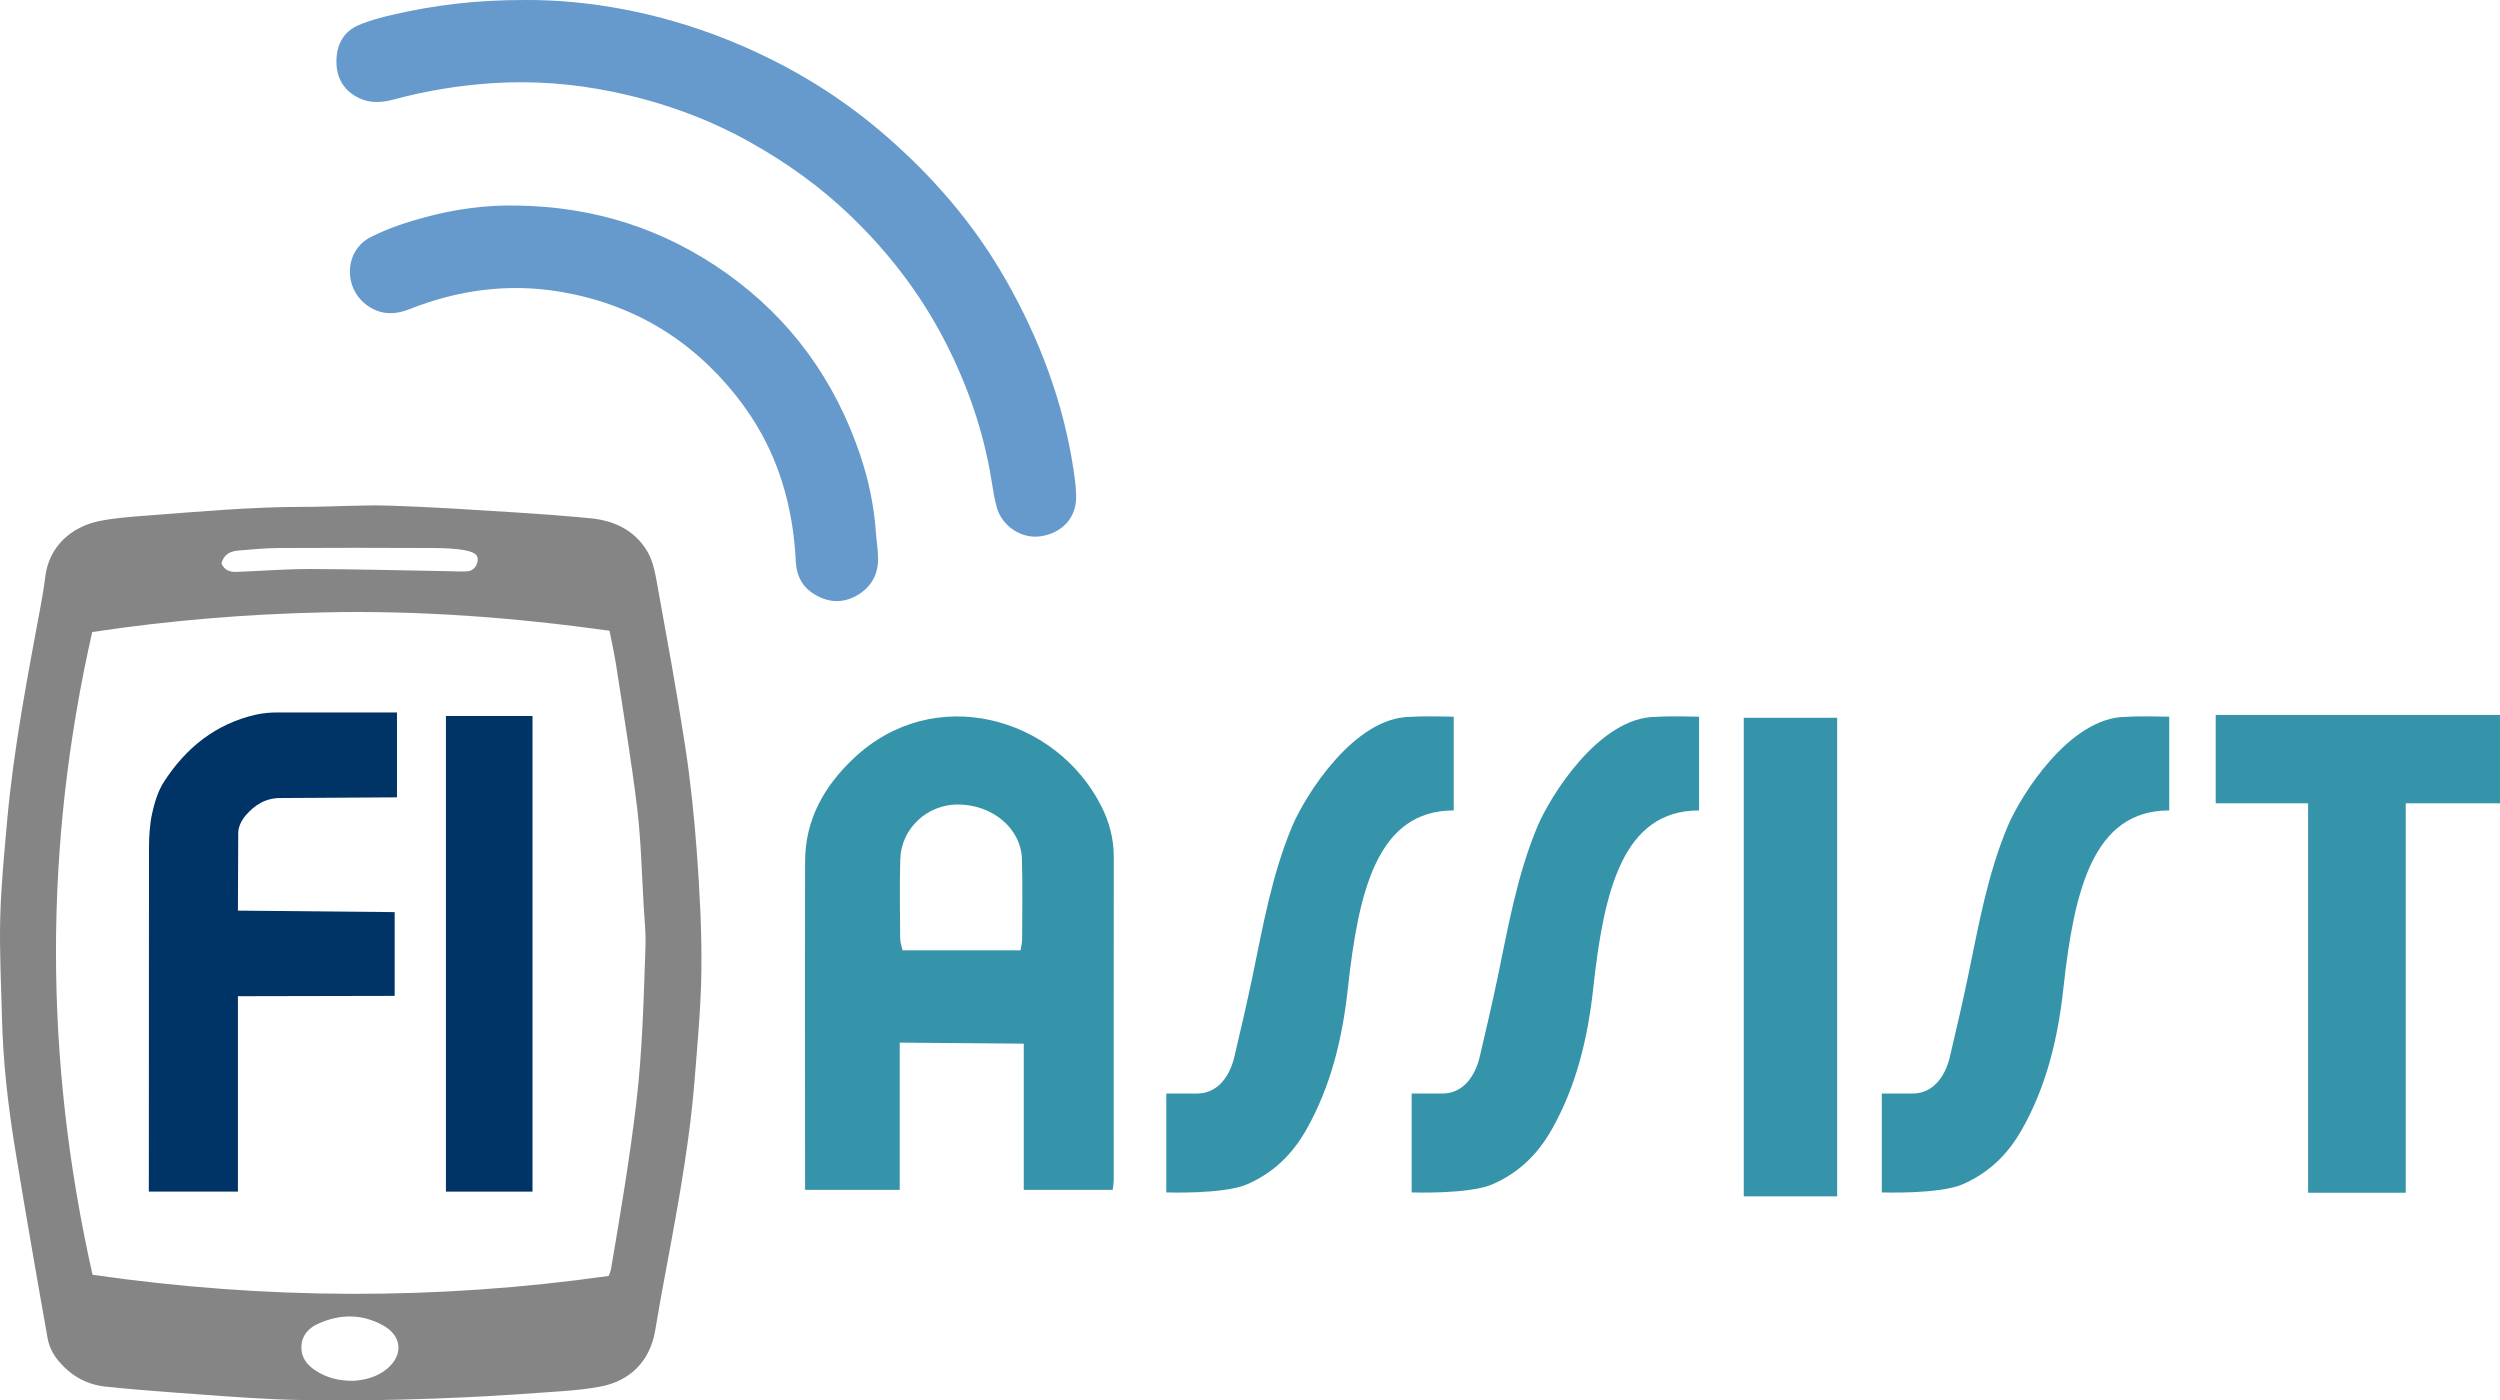 <?xml version="1.0" encoding="UTF-8"?><svg id="logo_FI-Assist" xmlns="http://www.w3.org/2000/svg" viewBox="0 0 464.14 260"><defs><style>.cls-1{fill:#036;}.cls-2{fill:#69c;}.cls-3{fill:#858585;}.cls-4{fill:#3594aa;}</style></defs><g><path class="cls-4" d="M349.37,221.38v-18.36h5.72c3.84,0,6.07-3.22,6.92-6.82,1.16-4.95,2.32-9.91,3.36-14.89,1.95-9.42,3.61-18.91,7.35-27.86,2.35-5.61,11.48-20.36,22.02-20.36,2.58-.19,7.99-.03,7.99-.03v17.4c-14.14,0-17.66,14.81-19.65,33.04-1,9.17-3.1,18.08-7.71,26.22-2.58,4.55-6.05,7.98-10.97,10.14-4.34,1.9-15.03,1.52-15.03,1.52Z"/><path class="cls-4" d="M262.08,221.38v-18.36h5.72c3.84,0,6.07-3.22,6.92-6.82,1.16-4.95,2.32-9.91,3.36-14.89,1.95-9.42,3.61-18.91,7.35-27.86,2.35-5.61,11.48-20.36,22.02-20.36,2.58-.19,7.99-.03,7.99-.03v17.4c-14.14,0-17.66,14.81-19.65,33.04-1,9.17-3.1,18.08-7.71,26.22-2.58,4.55-6.05,7.98-10.97,10.14-4.34,1.9-15.03,1.52-15.03,1.52Z"/><path class="cls-4" d="M206.59,220.9h-16.52v-27.14l-23.03-.19v27.33h-17.57s-.05-41.37,0-60.98c.02-7.72,3.5-13.91,9-19.11,14.95-14.15,37.57-7.75,45.97,8.81,1.5,2.95,2.35,6.1,2.34,9.48-.03,19.95,0,39.91-.01,59.86,0,.67-.19,1.94-.19,1.94Zm-17.12-44.46c.14-.89,.29-1.43,.29-1.98,.01-4.99,.11-9.98-.03-14.97-.17-5.71-5.52-10.15-11.95-10.13-5.71,.02-10.49,4.5-10.64,10.19-.13,4.87-.06,9.75-.02,14.63,0,.74,.28,1.47,.44,2.25h21.92Z"/><polygon class="cls-4" points="446.64 221.44 428.51 221.44 428.51 149.14 411.36 149.14 411.36 132.73 464.14 132.73 464.14 149.14 446.64 149.14 446.64 221.44"/><path class="cls-4" d="M216.53,221.38v-18.36h5.72c3.84,0,6.07-3.22,6.92-6.82,1.16-4.95,2.32-9.91,3.36-14.89,1.95-9.42,3.61-18.91,7.35-27.86,2.35-5.61,11.48-20.36,22.02-20.36,2.58-.19,7.99-.03,7.99-.03v17.4c-14.14,0-17.66,14.81-19.65,33.04-1,9.17-3.1,18.08-7.71,26.22-2.58,4.55-6.05,7.98-10.97,10.14-4.34,1.9-15.03,1.52-15.03,1.52Z"/><rect class="cls-4" x="323.74" y="133.26" width="17.34" height="88.85"/></g><path class="cls-3" d="M51.63,259.8c-6.59-.28-13.17-.82-19.75-1.3-4.11-.3-8.22-.64-12.32-1.07-3.72-.39-6.73-2.25-9-5.15-.83-1.06-1.47-2.45-1.71-3.77-2.07-11.61-4.08-23.23-5.99-34.87-1.34-8.14-2.29-16.34-2.49-24.6-.15-6.19-.48-12.38-.33-18.56,.15-6.01,.75-12.01,1.28-18.01,1.22-13.74,3.88-27.26,6.38-40.81,.27-1.46,.51-2.93,.68-4.4,.65-5.91,4.99-9.49,10.04-10.52,2.82-.57,5.72-.78,8.59-1,9.79-.74,19.57-1.64,29.41-1.64,5.28,0,10.57-.39,15.84-.23,7.75,.24,15.49,.77,23.22,1.25,4.69,.29,9.38,.65,14.06,1.09,4.4,.41,8.19,2.16,10.56,6.03,.92,1.49,1.39,3.35,1.71,5.1,1.86,10.31,3.77,20.61,5.36,30.96,1.03,6.68,1.73,13.42,2.22,20.16,.52,7.15,.91,14.34,.83,21.51-.07,6.92-.73,13.83-1.28,20.73-1.1,13.67-3.85,27.1-6.31,40.56-.37,2.03-.67,4.07-1.05,6.09-1.04,5.44-4.63,9.06-10.15,10.08-2.27,.42-4.57,.68-6.87,.84-5.92,.43-11.85,.85-17.78,1.13-18.23,.85-30.39,.6-35.17,.39Zm-34.45-23.13c31.89,4.6,63.83,4.76,95.83,.21,.18-.51,.36-.89,.43-1.28,1.74-10.24,3.47-20.48,4.69-30.82,1.14-9.69,1.38-19.42,1.71-29.15,.08-2.38-.17-4.78-.32-7.17-.37-6.09-.49-12.22-1.21-18.27-1.06-8.84-2.54-17.63-3.88-26.44-.33-2.18-.82-4.34-1.27-6.65-17.68-2.46-35.27-3.8-52.95-3.41-14.42,.31-28.8,1.5-43.09,3.65-9.01,39.72-8.95,79.3,.06,119.32ZM41.11,104.58c.72,1.63,1.97,1.63,3.24,1.58,4.45-.18,8.9-.53,13.35-.52,8.58,.03,17.16,.26,25.74,.41,1.07,.02,2.32,.1,3.38,.01,1.55-.13,2.17-1.94,1.75-2.8-.46-.95-2.96-1.52-8.41-1.52-9.41-.04-18.83-.05-28.24,0-2.55,.01-5.11,.25-7.65,.47-1.47,.12-2.71,.68-3.15,2.37Zm24.59,151.78c1.94-.16,4.28-.65,6.19-2.26,3.08-2.6,2.71-6.15-.83-8.07-3.91-2.13-7.91-2.09-11.91-.31-1.75,.78-3.03,2.04-3.18,4.08-.15,2.14,.99,3.61,2.67,4.69,1.99,1.28,4.2,1.89,7.06,1.87Z"/><g><path class="cls-2" d="M199.34,87.41c-1.89-12.65-6.32-24.44-12.63-35.5-5.99-10.5-13.81-19.5-23.01-27.35-8.77-7.48-18.58-13.21-29.24-17.42C122.21,2.32,109.44-.04,97.67,0c-9.29-.03-17.04,.96-24.7,2.72-2.16,.5-4.35,1.07-6.38,1.94-2.87,1.23-4.13,3.7-4.13,6.76,0,3.08,1.36,5.4,4.16,6.77,2.13,1.04,4.34,.86,6.53,.27,5.99-1.62,12.1-2.61,18.27-3.02,7.52-.49,15.01,.08,22.4,1.61,8.94,1.86,17.46,4.87,25.46,9.36,6.74,3.78,12.95,8.21,18.53,13.56,7.22,6.92,13.22,14.75,17.77,23.66,4.12,8.07,7.04,16.54,8.49,25.51,.28,1.71,.53,3.43,1,5.09,1,3.51,4.64,5.9,8.22,5.32,3.71-.59,6.48-3.19,6.5-7.24,0-1.64-.21-3.29-.46-4.91Z"/><path class="cls-2" d="M159.67,84.38c-4.68-13.76-12.74-25.02-24.63-33.53-11.72-8.38-24.76-12.49-39.1-12.69-5.74-.12-11.38,.66-16.88,2.13-3.49,.93-6.99,2.09-10.2,3.71-5,2.51-5.18,9.56-.61,12.76,2.5,1.75,5.13,1.69,7.77,.64,9.02-3.58,18.34-4.84,27.9-3.25,13.33,2.21,24.26,8.69,32.7,19.27,3.79,4.75,6.67,10.03,8.51,15.83,1.56,4.89,2.38,9.92,2.62,15.05,.11,2.24,.96,4.26,2.78,5.58,2.49,1.8,5.31,2.34,8.17,.88,2.79-1.43,4.32-3.81,4.32-6.98,0-1.64-.28-3.28-.4-4.92-.35-4.96-1.36-9.8-2.96-14.49Z"/></g><g><path class="cls-1" d="M47.54,132.67c-7.5,1.71-13.06,6.18-17.13,12.53-1.08,1.69-1.71,3.76-2.15,5.74-.46,2.08-.59,4.26-.6,6.4l-.03,63.89h16.54v-36.28l29.1-.06v-15.55l-29.1-.28,.06-14.55c.03-1.06,.65-2.27,1.36-3.1,1.71-1.98,3.77-3.31,6.63-3.25l21.48-.13v-15.76h-22.25c-1.31,0-2.65,.12-3.93,.41Z"/><rect class="cls-1" x="82.79" y="132.93" width="16.07" height="88.3"/></g></svg>